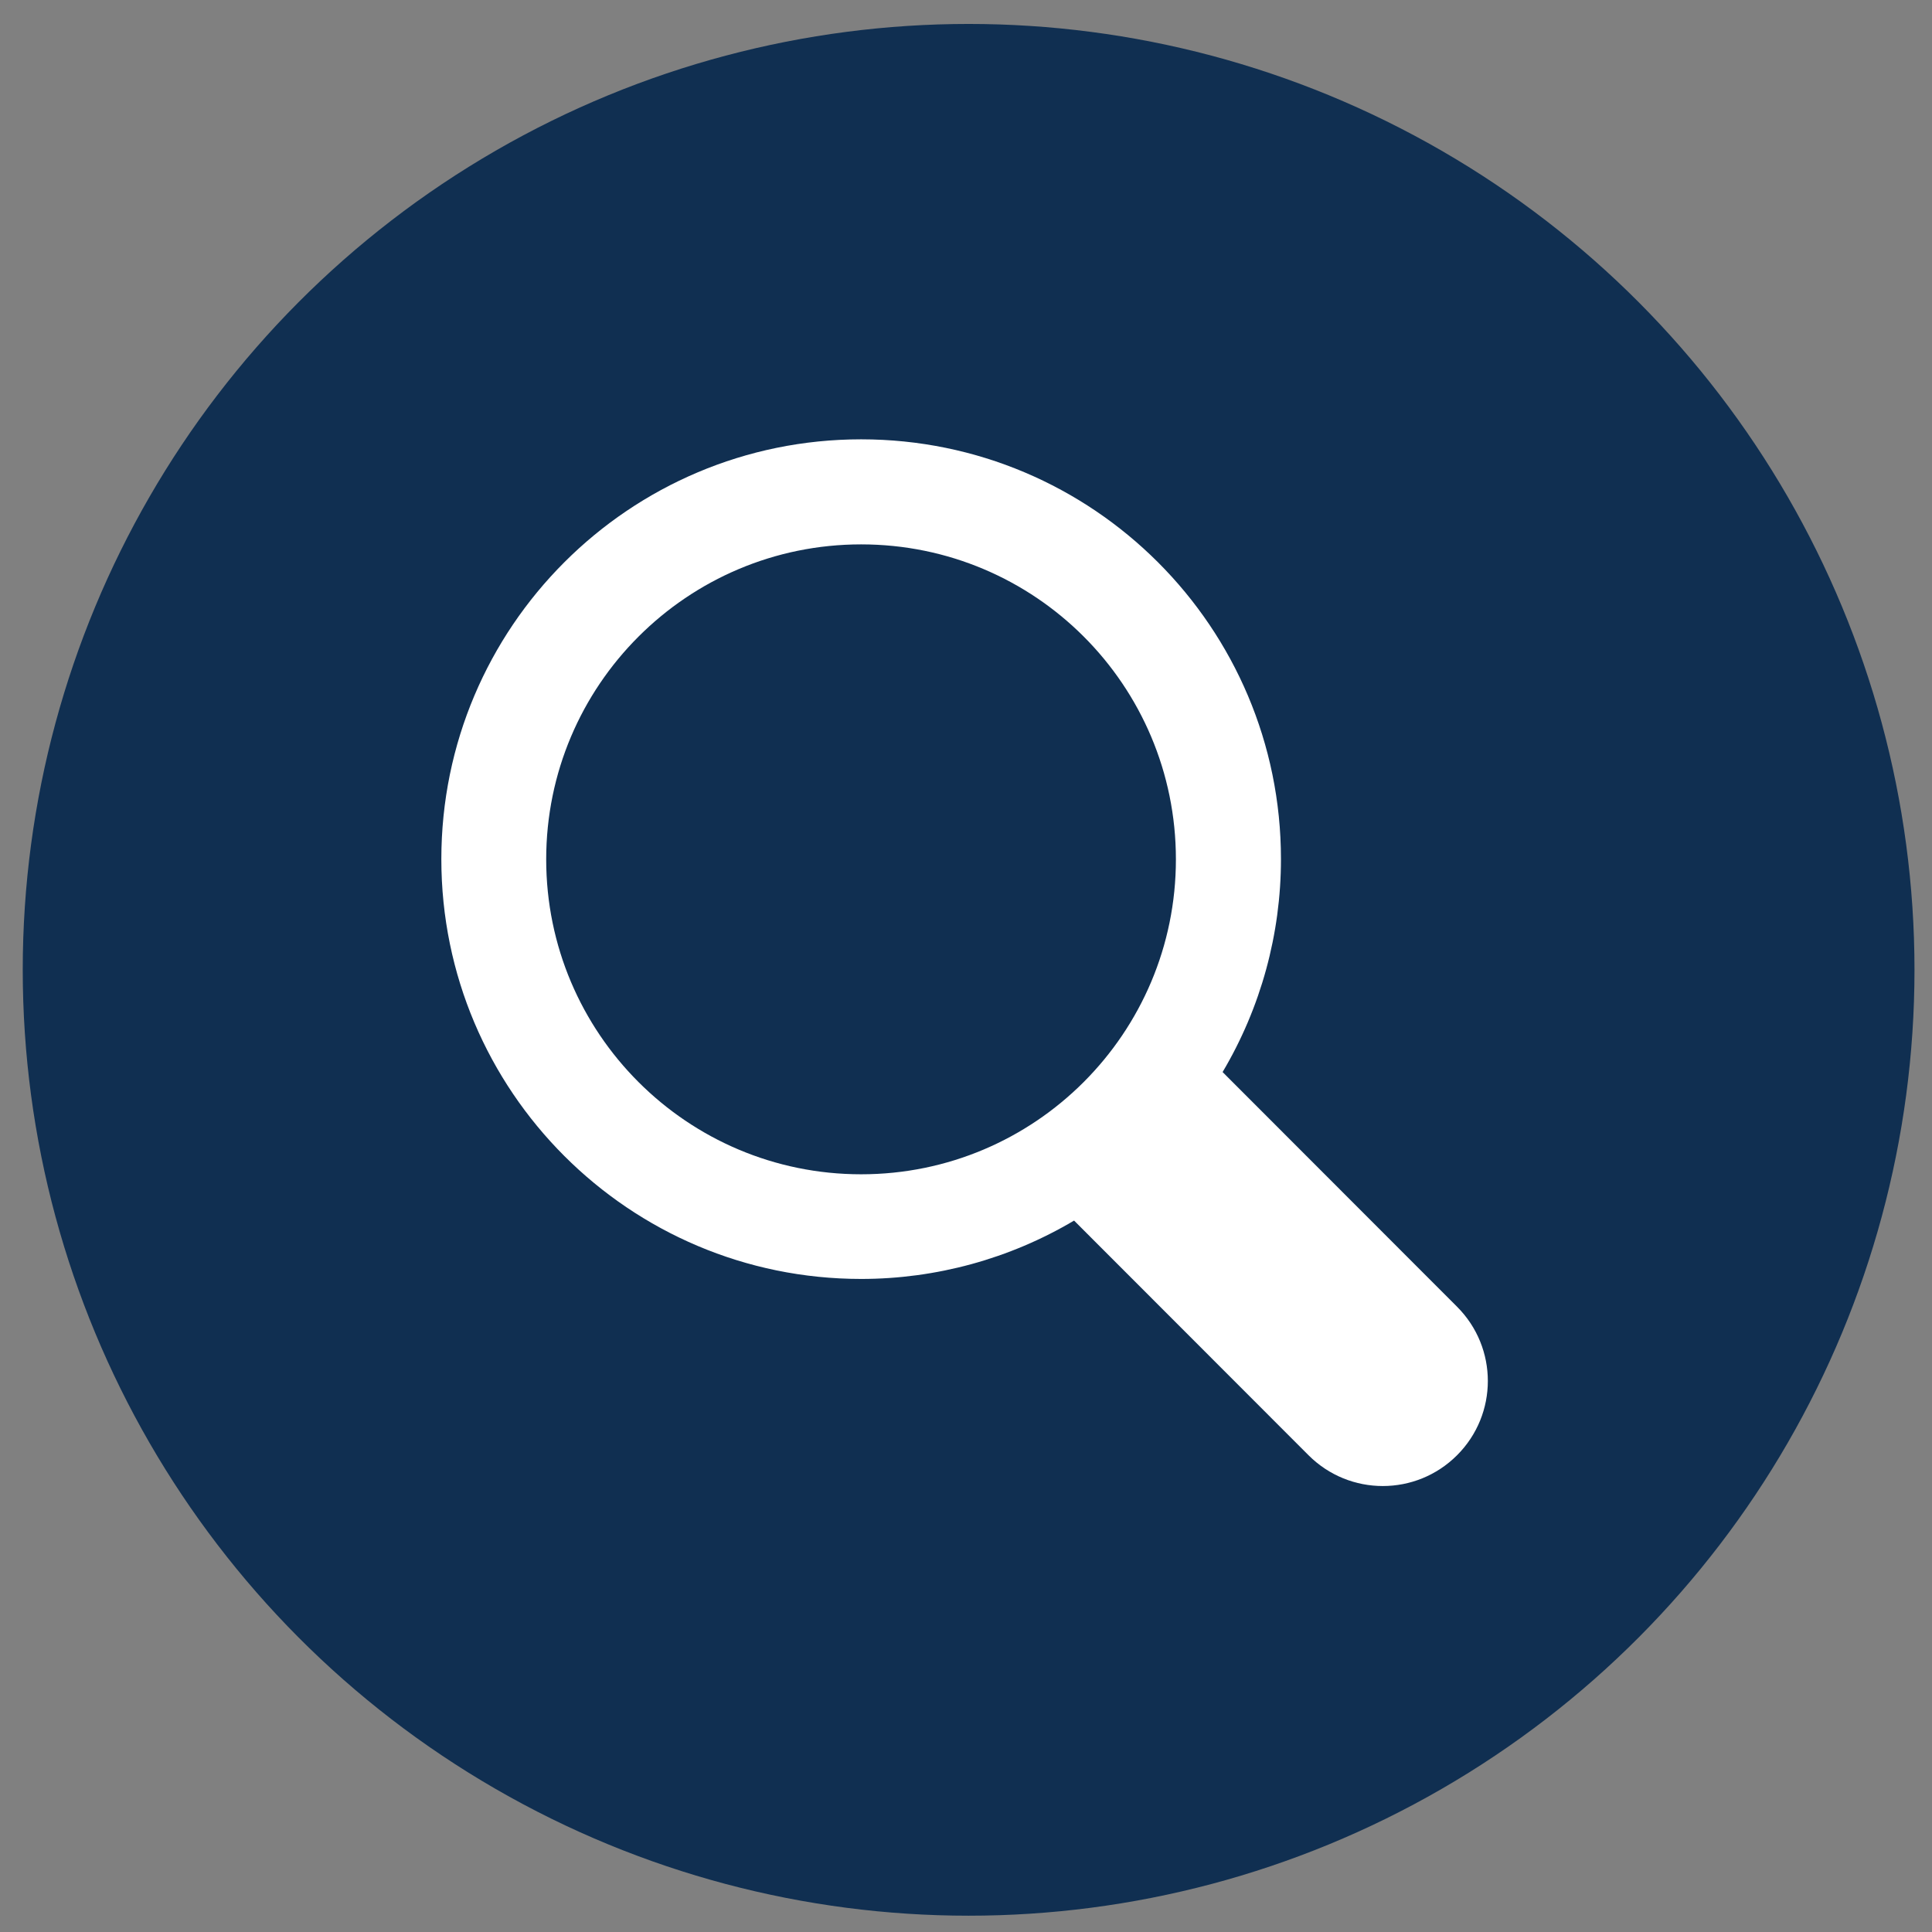 <?xml version="1.0" encoding="utf-8"?>
<!-- Generator: Adobe Illustrator 28.2.0, SVG Export Plug-In . SVG Version: 6.00 Build 0)  -->
<svg version="1.1" id="Layer_1" xmlns="http://www.w3.org/2000/svg" xmlns:xlink="http://www.w3.org/1999/xlink" x="0px" y="0px"
	 viewBox="0 0 96 96" style="enable-background:new 0 0 96 96;" xml:space="preserve">
<rect x="0" y="0" width="96" height="96" fill="#808080" stroke="none"/>
<style type="text/css">
	.st0{fill:#102F51;}
	.st1{fill:#FFFFFF;}
</style>
<circle class="st0" cx="48.13" cy="48.19" r="47"/>
<path class="st1" d="M72.4,64.93c2.04,2.04,2.04,5.34,0,7.38c-2.04,2.04-5.34,2.04-7.38,0L53.37,60.65c-3.2,1.9-6.86,2.9-10.58,2.9
	c-11.52,0-20.86-9.34-20.86-20.86s9.34-20.86,20.86-20.86s20.86,9.34,20.86,20.86l0,0c0,3.72-1,7.38-2.9,10.58L72.4,64.93
	L72.4,64.93z M42.79,27.05c-8.64,0-15.65,7.01-15.65,15.65s7.01,15.65,15.65,15.65c8.64,0,15.64-7.01,15.64-15.65
	C58.43,34.05,51.43,27.05,42.79,27.05L42.79,27.05z"/>
</svg>
